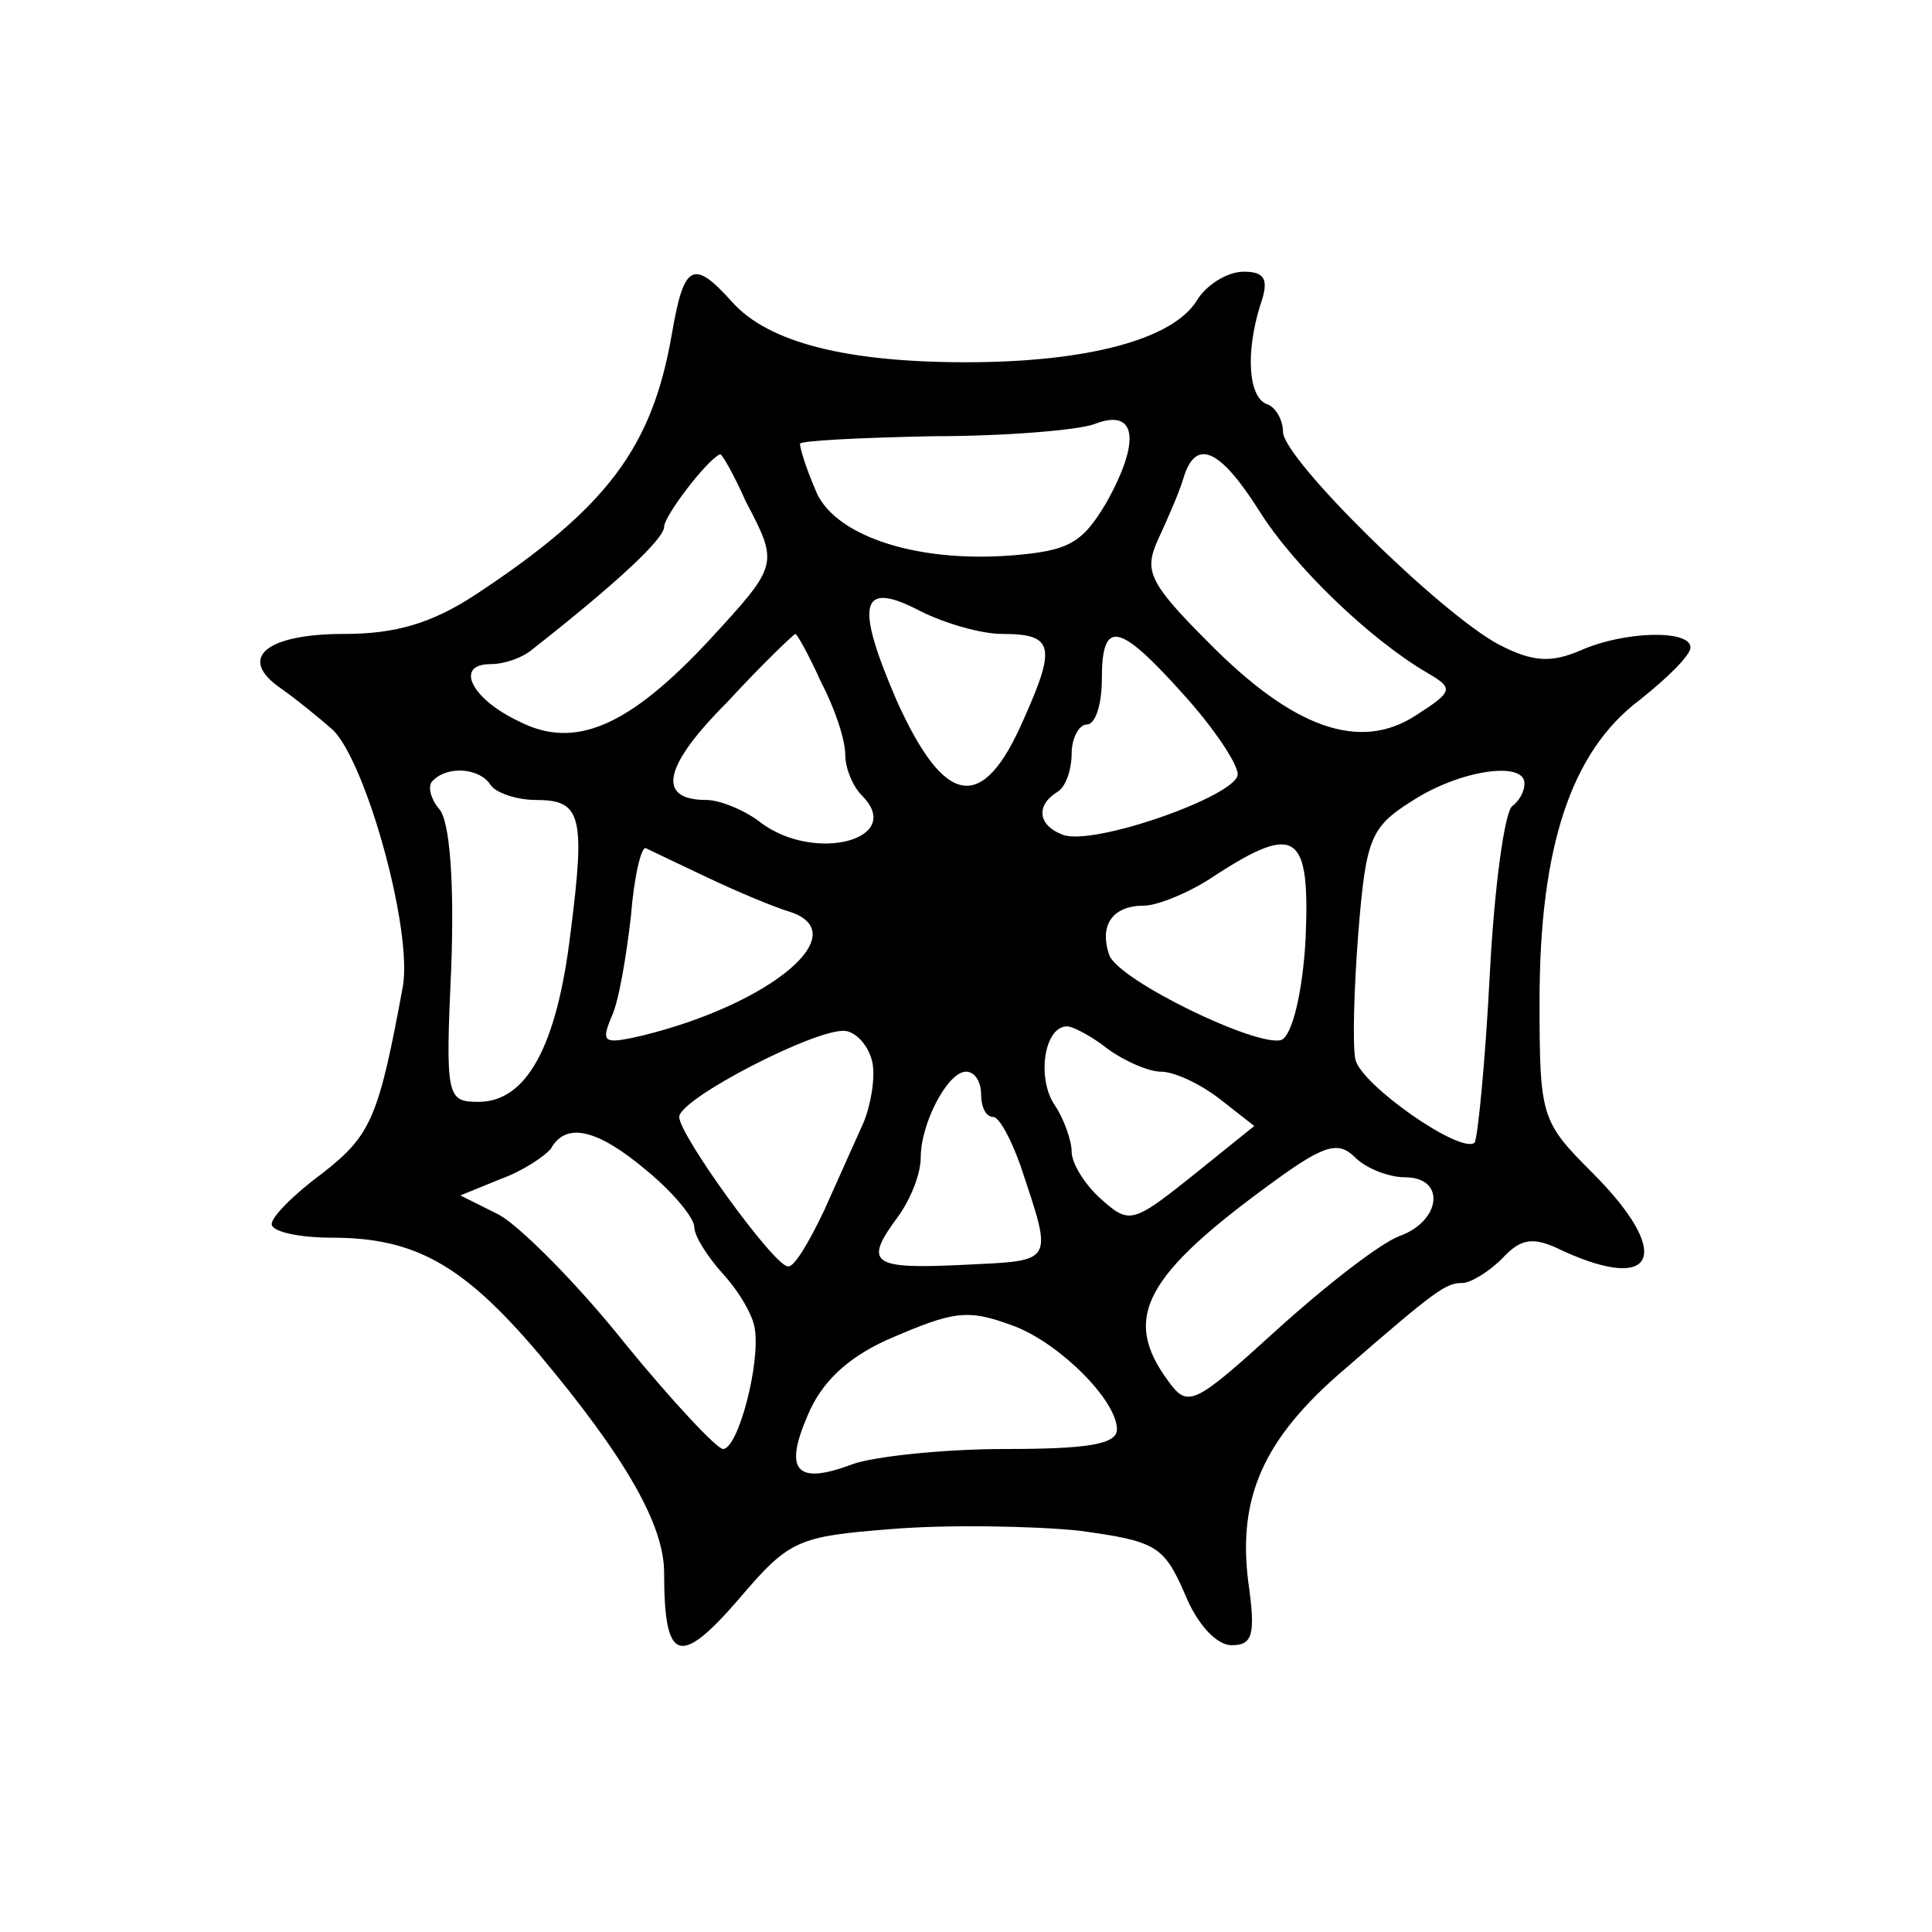 <?xml version="1.0" standalone="no"?>
<!DOCTYPE svg PUBLIC "-//W3C//DTD SVG 20010904//EN"
 "http://www.w3.org/TR/2001/REC-SVG-20010904/DTD/svg10.dtd">
<svg version="1.0" xmlns="http://www.w3.org/2000/svg"
 width="128pt" height="128pt" viewBox="0 0 128 128"
 preserveAspectRatio="xMidYMid meet">
<g transform="translate(0,128) scale(0.1,-0.1)"
fill="#000000" stroke="none">
<path d="M445 1058 c-13 -74 -42 -114 -130 -172 -29 -19 -53 -26 -87 -26 -52
0 -71 -16 -42 -36 10 -7 26 -20 35 -28 22 -23 52 -131 46 -169 -16 -87 -21
-99 -53 -124 -19 -14 -34 -29 -34 -34 0 -5 18 -9 40 -9 55 0 87 -18 137 -77
57 -68 83 -113 83 -145 0 -59 10 -63 49 -18 34 40 39 42 102 47 37 3 92 2 123
-1 52 -7 57 -10 71 -42 8 -20 21 -34 31 -34 14 0 16 7 11 42 -7 56 10 95 64
141 61 53 67 57 78 57 5 0 17 7 26 16 13 14 21 15 41 5 62 -28 72 -1 19 52
-34 34 -35 37 -35 114 0 102 21 165 66 199 19 15 34 30 34 35 0 12 -44 11 -73
-2 -19 -8 -31 -8 -54 4 -38 20 -143 123 -143 141 0 8 -5 16 -10 18 -13 4 -15
34 -5 66 6 17 3 22 -11 22 -11 0 -25 -9 -31 -19 -16 -26 -73 -41 -153 -41 -79
0 -131 13 -155 40 -26 29 -32 25 -40 -22z m288 -111 c-16 -27 -25 -32 -63 -35
-65 -5 -119 14 -130 44 -6 14 -10 27 -10 30 0 2 39 4 88 5 48 0 96 4 107 8 28
11 31 -11 8 -52z m-239 1 c22 -42 22 -42 -24 -92 -53 -57 -89 -73 -126 -54
-32 15 -43 38 -19 38 9 0 21 4 28 10 56 44 87 73 87 81 0 7 28 44 37 48 1 1 9
-13 17 -31z m340 -6 c23 -37 74 -86 112 -108 17 -10 17 -12 -8 -28 -37 -24
-81 -9 -138 49 -39 39 -42 47 -33 67 6 13 14 31 17 41 8 27 24 20 50 -21z
m-170 -82 c34 0 36 -8 14 -57 -27 -62 -52 -58 -84 13 -28 65 -24 80 16 59 16
-8 40 -15 54 -15z m-120 -32 c9 -17 16 -38 16 -48 0 -9 5 -21 11 -27 29 -29
-31 -45 -67 -18 -10 8 -27 15 -36 15 -33 0 -29 22 14 65 23 25 44 45 45 45 1
0 9 -14 17 -32z m240 -8 c20 -22 36 -46 36 -53 0 -14 -96 -48 -116 -40 -16 6
-18 19 -4 28 6 3 10 15 10 26 0 10 5 19 10 19 6 0 10 14 10 30 0 40 11 38 54
-10z m-459 -60 c3 -5 17 -10 30 -10 30 0 33 -10 23 -88 -9 -75 -29 -112 -61
-112 -21 0 -22 3 -18 90 2 56 -1 96 -8 104 -6 7 -8 16 -4 19 10 10 31 8 38 -3z
m685 1 c0 -6 -4 -12 -8 -15 -5 -3 -12 -53 -15 -112 -3 -58 -8 -108 -10 -111
-9 -8 -75 38 -79 55 -2 9 -1 47 2 85 5 61 8 69 35 86 32 21 75 27 75 12z
m-540 -63 c19 -9 43 -19 53 -22 44 -14 -12 -61 -97 -82 -26 -6 -28 -5 -21 12
5 10 10 41 13 67 2 26 7 47 10 45 4 -2 23 -11 42 -20z m395 -40 c-2 -36 -9
-64 -16 -67 -16 -5 -107 39 -114 56 -7 20 2 33 23 33 9 0 31 9 47 20 54 35 63
28 60 -42z m-287 -82 c2 -10 -1 -28 -6 -40 -5 -11 -17 -38 -26 -58 -10 -21
-20 -38 -24 -37 -9 0 -72 87 -72 99 0 12 91 59 110 57 8 -1 16 -11 18 -21z
m156 9 c11 -8 27 -15 35 -15 9 0 26 -8 39 -18 l23 -18 -41 -33 c-40 -32 -42
-32 -61 -15 -10 9 -19 23 -19 31 0 7 -5 22 -12 32 -11 18 -6 51 9 51 4 0 17
-7 27 -15z m-84 -30 c0 -8 3 -15 8 -15 4 0 12 -15 18 -32 22 -66 23 -63 -38
-66 -61 -3 -66 1 -43 32 8 11 15 28 15 39 0 23 18 57 30 57 6 0 10 -7 10 -15z
m-221 -51 c17 -14 31 -31 31 -37 0 -6 9 -20 19 -31 11 -12 20 -28 21 -36 4
-23 -11 -80 -21 -80 -4 0 -34 32 -65 70 -31 39 -69 77 -83 85 l-26 13 27 11
c14 5 29 15 33 20 10 18 31 13 64 -15z m502 -4 c27 0 24 -29 -4 -39 -13 -5
-49 -33 -81 -62 -55 -50 -59 -52 -72 -34 -31 42 -16 70 71 133 33 24 42 26 53
15 7 -7 22 -13 33 -13z m-258 -99 c30 -12 67 -49 67 -68 0 -10 -20 -13 -74
-13 -41 0 -87 -5 -101 -10 -37 -14 -46 -5 -30 32 9 22 26 38 52 50 46 20 54
21 86 9z"/>
</g>
</svg>
